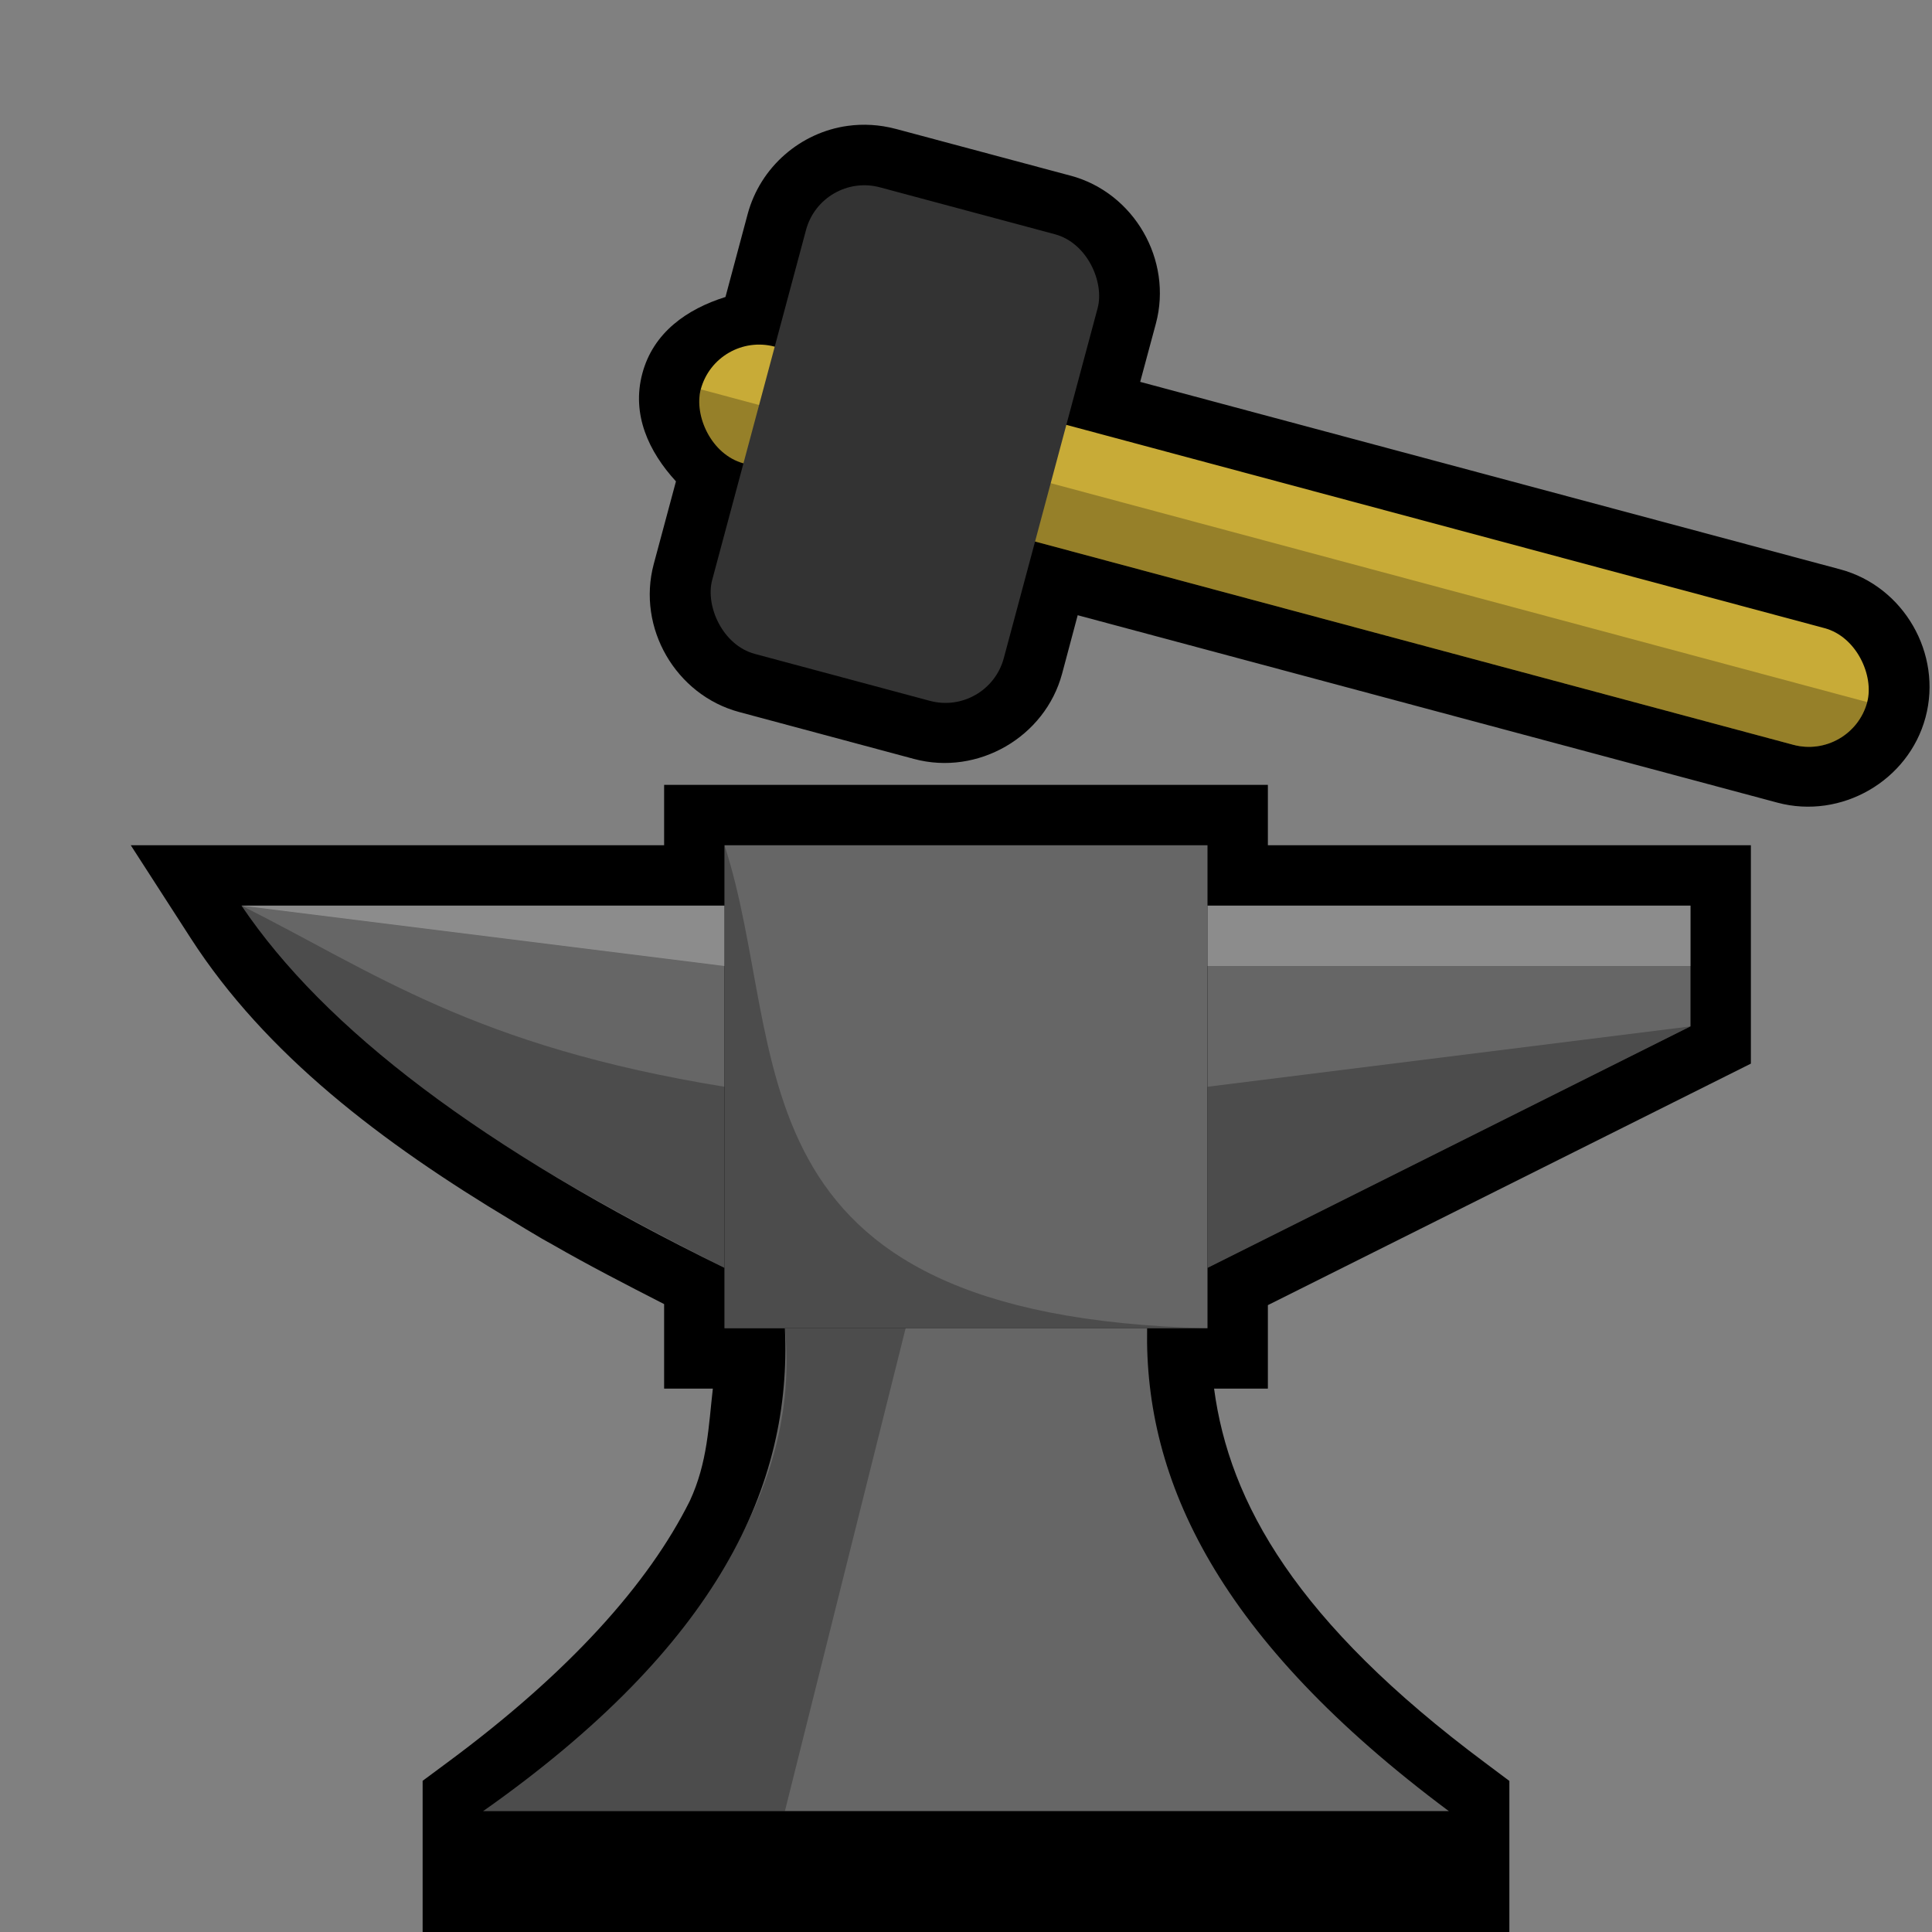 <?xml version="1.0" encoding="UTF-8" standalone="no"?>
<!-- Created with Inkscape (http://www.inkscape.org/) -->

<svg xmlns:dc="http://purl.org/dc/elements/1.1/" xmlns:cc="http://creativecommons.org/ns#" xmlns:rdf="http://www.w3.org/1999/02/22-rdf-syntax-ns#" xmlns:svg="http://www.w3.org/2000/svg" xmlns="http://www.w3.org/2000/svg" xmlns:sodipodi="http://sodipodi.sourceforge.net/DTD/sodipodi-0.dtd" xmlns:inkscape="http://www.inkscape.org/namespaces/inkscape" width="32" height="32" id="svg4150" version="1.1" inkscape:version="0.91 r13725" viewBox="0 0 32 32" sodipodi:docname="symbol-level-forge-with-outline-00.svg">
  <rect x="0" y="0" width="32" height="32" fill="#808080" stroke="none"/>
  <defs id="defs4152" />
  <sodipodi:namedview id="base" pagecolor="#ffffff" bordercolor="#666666" borderopacity="1.0" inkscape:pageopacity="0.0" inkscape:pageshadow="2" inkscape:zoom="22.125" inkscape:cx="16" inkscape:cy="16" inkscape:current-layer="layer1" showgrid="true" inkscape:grid-bbox="true" inkscape:document-units="px" objecttolerance="10000" inkscape:snap-perpendicular="true" guidetolerance="10000" inkscape:window-width="1600" inkscape:window-height="878" inkscape:window-x="0" inkscape:window-y="0" inkscape:window-maximized="1" showguides="true" inkscape:guide-bbox="true">
    <inkscape:grid type="xygrid" id="grid4698" empspacing="4" />
    <sodipodi:guide position="16,32" orientation="1,0" id="guide4769" />
    <sodipodi:guide position="-4,16" orientation="0,1" id="guide4771" />
    <sodipodi:guide position="16,16" orientation="-0.707,0.707" id="guide4773" />
    <sodipodi:guide position="16,16" orientation="0.707,0.707" id="guide4775" />
  </sodipodi:namedview>
  <g id="layer1" inkscape:label="Layer 1" inkscape:groupmode="layer">
    <g id="g7166" transform="translate(1,2)">
      <path sodipodi:nodetypes="ccccccccccccccccccccccccccc" inkscape:connector-curvature="0" id="rect7102" d="m 10,11 0,1 -8.834,0 0.994,1.541 c 1.236,1.917 3.157,3.382 5.318,4.676 0.16,0.098 0.322,0.196 0.488,0.293 l 0.004,0.002 0.002,0.002 c 0.071,0.041 0.137,0.076 0.195,0.109 C 8.733,18.949 9.363,19.274 10,19.6 L 10,21 l 0.807,0 c -0.071,0.613 -0.085,1.22 -0.381,1.859 -0.685,1.374 -1.997,2.841 -4.02,4.336 L 6,27.496 6,30 24,30 24,27.498 23.598,27.197 C 20.474,24.869 19.36,22.89 19.109,21 L 20,21 l 0,-1.383 8,-4 L 28,12 l -8,0 0,-1 z" style="color:black;font-style:normal;font-variant:normal;font-weight:normal;font-stretch:normal;font-size:medium;line-height:normal;font-family:sans-serif;text-indent:0;text-align:start;text-decoration:none;text-decoration-line:none;text-decoration-style:solid;text-decoration-color:black;letter-spacing:normal;word-spacing:normal;text-transform:none;direction:ltr;block-progression:tb;writing-mode:lr-tb;baseline-shift:baseline;text-anchor:start;white-space:normal;clip-rule:nonzero;display:inline;overflow:visible;visibility:visible;opacity:1;isolation:auto;mix-blend-mode:normal;color-interpolation:sRGB;color-interpolation-filters:linearRGB;solid-color:black;solid-opacity:1;fill:black;fill-opacity:1;fill-rule:nonzero;stroke:none;stroke-width:2;stroke-linecap:butt;stroke-linejoin:miter;stroke-miterlimit:4;stroke-dasharray:none;stroke-dashoffset:0;stroke-opacity:1;color-rendering:auto;image-rendering:auto;shape-rendering:auto;text-rendering:auto;enable-background:accumulate" />
      <g transform="translate(-1,4)" id="g3841">
        <rect style="fill:#666;fill-opacity:1;stroke:none" id="rect3040" width="8" height="8" x="12" y="8" />
        <path sodipodi:nodetypes="ccccc" style="fill:#666;fill-opacity:1;stroke:none" d="M 12,9 4,9 4,9 c 1.37,2.036 3.986,4.037 8,6 z" id="path3042" inkscape:connector-curvature="0" />
        <path style="fill:#666;fill-opacity:1;stroke:none" d="m 20,9 0,6 8,-4 0,-2 z" id="path3044" inkscape:connector-curvature="0" sodipodi:nodetypes="ccccc" />
        <path style="fill:#666;fill-opacity:1;stroke:none" d="m 13,16 c 0.12,2.595 -1.091,5.244 -5,8 l 16,0 c -3.82,-2.846 -5.049,-5.476 -5,-8 z" id="path3046" inkscape:connector-curvature="0" sodipodi:nodetypes="ccccc" />
        <rect style="fill:black;fill-opacity:1;stroke:none" id="rect3048" width="16" height="1" x="8" y="24" />
        <path sodipodi:nodetypes="ccccc" style="fill:white;fill-opacity:0.251;stroke:none" d="m 20,9 0,1 8,0 0,-1 z" id="path3050" inkscape:connector-curvature="0" />
        <path sodipodi:nodetypes="cccc" inkscape:connector-curvature="0" id="path3831" d="M 12,9 12,10 4,9 Z" style="fill:white;fill-opacity:0.251;stroke:none" />
        <path style="fill:black;fill-opacity:0.251;stroke:none" d="m 4,9 c 2.2,1.102 3.842,2.326 8,3 l 0,3 C 8.652,13.312 5.603,11.487 4,9 Z" id="path3833" inkscape:connector-curvature="0" sodipodi:nodetypes="cccc" />
        <path sodipodi:nodetypes="cccc" inkscape:connector-curvature="0" id="path3835" d="m 28,11 -8,1 0,3 z" style="fill:black;fill-opacity:0.251;stroke:none" />
        <path style="fill:black;fill-opacity:0.251;stroke:none" d="m 15,16 -2,8 -5,0 c 3.574,-2.643 5.27,-5.309 5,-8 z" id="path3837" inkscape:connector-curvature="0" sodipodi:nodetypes="ccccc" />
        <path style="fill:black;fill-opacity:0.251;stroke:none" d="m 12,8 0,8 8,0 C 11.929,15.801 13.101,11.382 12,8 Z" id="path3839" inkscape:connector-curvature="0" sodipodi:nodetypes="cccc" />
      </g>
    </g>
    <g id="g7154" transform="translate(1.266,0.034)">
      <path style="color:black;font-style:normal;font-variant:normal;font-weight:normal;font-stretch:normal;font-size:medium;line-height:normal;font-family:sans-serif;text-indent:0;text-align:start;text-decoration:none;text-decoration-line:none;text-decoration-style:solid;text-decoration-color:black;letter-spacing:normal;word-spacing:normal;text-transform:none;direction:ltr;block-progression:tb;writing-mode:lr-tb;baseline-shift:baseline;text-anchor:start;white-space:normal;clip-rule:nonzero;display:inline;overflow:visible;visibility:visible;opacity:1;isolation:auto;mix-blend-mode:normal;color-interpolation:sRGB;color-interpolation-filters:linearRGB;solid-color:black;solid-opacity:1;fill:black;fill-opacity:1;fill-rule:nonzero;stroke:none;stroke-width:2;stroke-linecap:butt;stroke-linejoin:miter;stroke-miterlimit:4;stroke-dasharray:none;stroke-dashoffset:0;stroke-opacity:1;color-rendering:auto;image-rendering:auto;shape-rendering:auto;text-rendering:auto;enable-background:accumulate" d="M 12.773,2.051 C 11.998,2.158 11.328,2.726 11.117,3.514 L 10.75,4.885 C 10.115,5.084 9.555,5.471 9.373,6.152 9.191,6.832 9.48,7.449 9.93,7.939 L 9.562,9.309 C 9.28,10.364 9.926,11.478 10.979,11.76 L 13.875,12.537 c 1.053,0.282 2.169,-0.361 2.451,-1.414 l 0.258,-0.967 11.592,3.105 c 1.053,0.281 2.169,-0.359 2.451,-1.414 0.282,-1.053 -0.361,-2.169 -1.414,-2.451 L 17.619,6.291 17.879,5.326 C 18.161,4.273 17.518,3.157 16.465,2.875 l -0.002,0 -2.895,-0.775 -0.002,0 c -0.264,-0.07 -0.534,-0.085 -0.793,-0.049 z" id="rect7140" inkscape:connector-curvature="0" sodipodi:nodetypes="cccscccccccsccccccccc" />
      <g transform="translate(-6,2)" id="g3865">
        <g transform="matrix(0.966,0.259,-0.259,0.966,4.112,-4.041)" id="g3870">
          <rect rx="1" ry="1" y="4" x="14" height="2" width="20" id="rect3854" style="fill:#c8ab37;fill-opacity:1;stroke:none" />
          <path sodipodi:nodetypes="sccss" inkscape:connector-curvature="0" id="rect3858" d="M 15,6 C 14.446,6 14,5.554 14,5 l 20,0 c 0,0.554 -0.446,1 -1,1 z" style="fill:black;fill-opacity:0.251;stroke:none" />
          <rect ry="1" y="1" x="15" height="8" width="5" id="rect3863" style="fill:#333;fill-opacity:1;stroke:none" rx="1" />
        </g>
      </g>
    </g>
  </g>
</svg>
